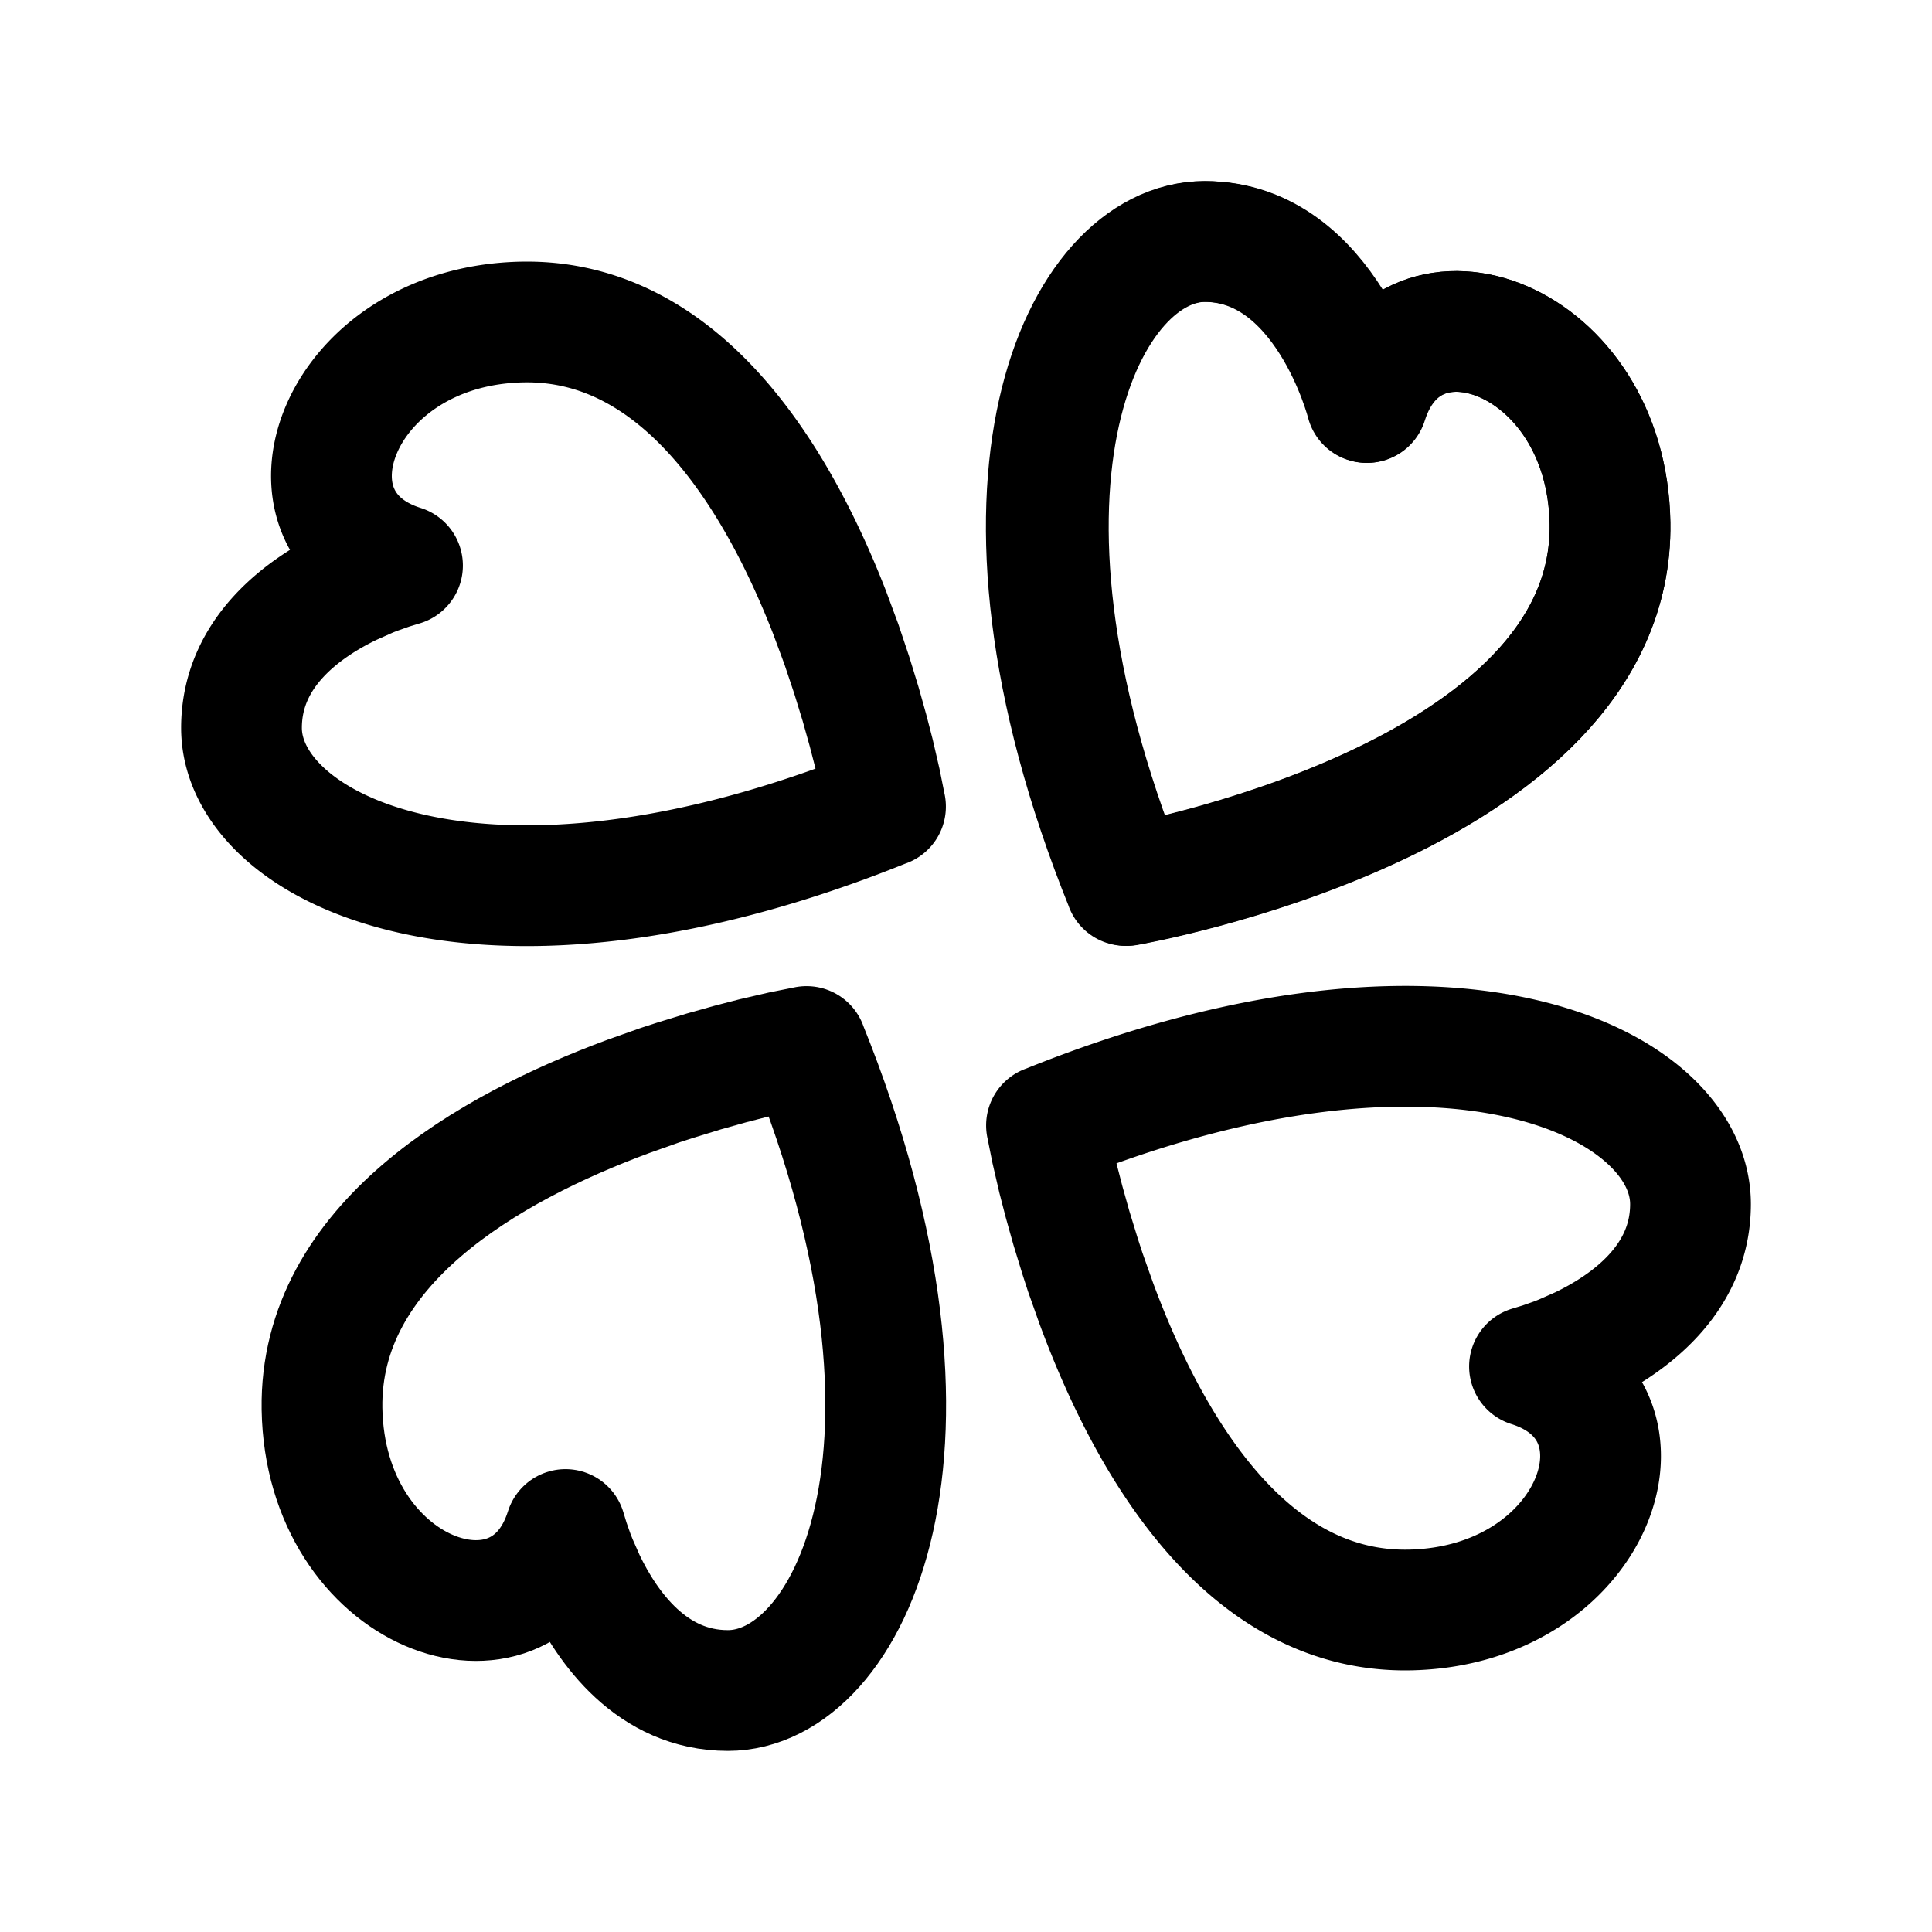 <svg xmlns="http://www.w3.org/2000/svg" class="icon icon-tabler icon-tabler-brand-4chan"  viewBox="0 0 24 24" stroke-width="1.5" stroke="currentColor" fill="none" stroke-linecap="round" stroke-linejoin="round">
  <path stroke="none" d="M0 0h24v24H0z" fill="none"/>
  <path d="M14 11s6.054 -1.05 6 -4.5c-.038 -2.324 -2.485 -3.19 -3.016 -1.5c0 0 -.502 -2 -2.01 -2c-1.508 0 -2.984 3 -.974 8z" />
  <path d="M13.98 11s6.075 -1.05 6.02 -4.5c-.038 -2.324 -2.493 -3.19 -3.025 -1.5c0 0 -.505 -2 -2.017 -2c-1.513 0 -3 3 -.977 8z" />
  <path d="M13 13.98l.062 .309l.081 .35l.075 .29l.092 .328l.11 .358l.061 .188l.139 .392c.64 1.73 1.841 3.837 3.88 3.805c2.324 -.038 3.19 -2.493 1.5 -3.025l.148 -.045l.165 -.058a4.13 4.13 0 0 0 .098 -.039l.222 -.098c.586 -.28 1.367 -.832 1.367 -1.777c0 -1.513 -3 -3 -8 -.977z" />
  <path d="M10.02 13l-.309 .062l-.35 .081l-.29 .075l-.328 .092l-.358 .11l-.188 .061l-.392 .139c-1.73 .64 -3.837 1.84 -3.805 3.88c.038 2.324 2.493 3.19 3.025 1.5l.045 .148l.058 .165l.039 .098l.098 .222c.28 .586 .832 1.367 1.777 1.367c1.513 0 3 -3 .977 -8z" />
  <path d="M11 10.02l-.062 -.309l-.081 -.35l-.075 -.29l-.092 -.328l-.11 -.358l-.128 -.382l-.148 -.399c-.658 -1.687 -1.844 -3.634 -3.804 -3.604c-2.324 .038 -3.19 2.493 -1.5 3.025l-.148 .045l-.164 .058a4.13 4.13 0 0 0 -.1 .039l-.22 .098c-.588 .28 -1.368 .832 -1.368 1.777c0 1.513 3 3 8 .977z" />
</svg>


